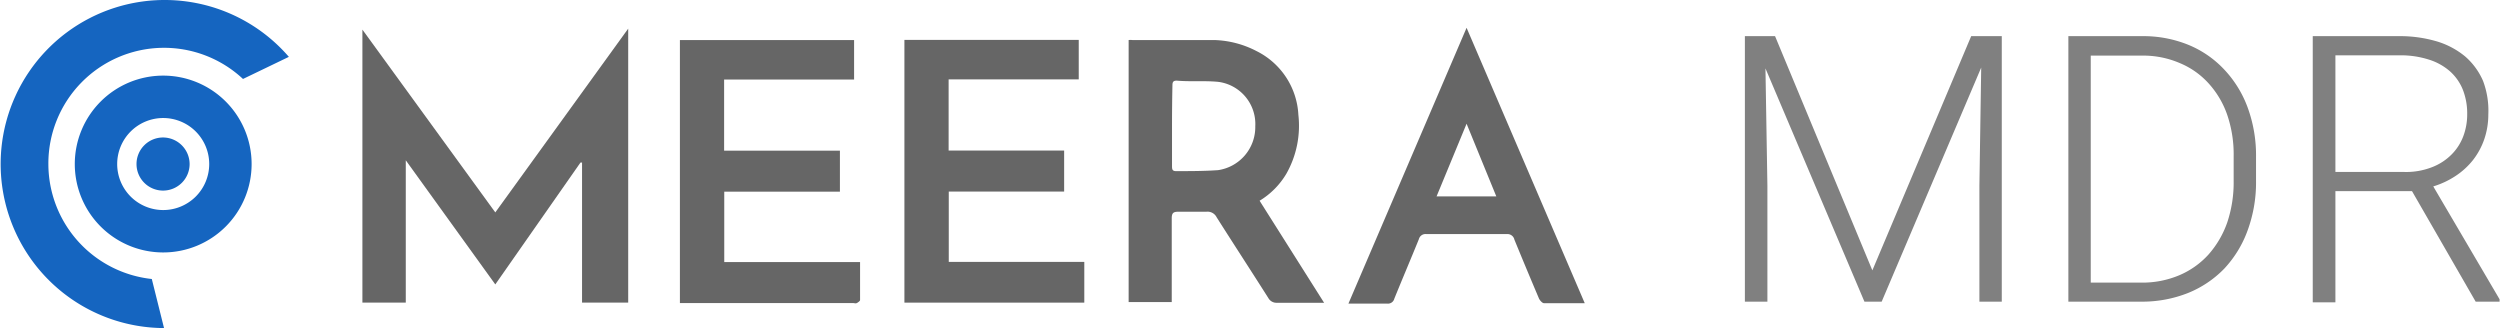 <svg xmlns="http://www.w3.org/2000/svg" width="179.84" height="23.6" viewBox="0 0 179.84 23.6"><title>Asset 27MEERA LOGO </title><g id="Layer_2" data-name="Layer 2"><g id="Layer_1-2" data-name="Layer 1"><path d="M35.63,20.46l-6.44-8.93V21.77H26.07V2.13l9.56,13.15L45.19,2.06V21.77H41.87V11.69l-.11,0Z" fill="#666"/><path d="M90.61,14.44l4.64,7.34-.43,0c-1,0-2,0-2.95,0a.67.67,0,0,1-.63-.34c-1.23-1.94-2.49-3.87-3.72-5.81a.73.73,0,0,0-.73-.4c-.66,0-1.33,0-2,0-.38,0-.5.08-.5.48,0,1.83,0,3.67,0,5.51v.51h-3.1V2.88a1.47,1.47,0,0,1,.27,0c2,0,3.91,0,5.86,0a7,7,0,0,1,3.08.8,5.43,5.43,0,0,1,3,4.58,7,7,0,0,1-.86,4.23A5.6,5.6,0,0,1,90.61,14.44Zm-6.3-5.38c0,.95,0,1.91,0,2.86,0,.23,0,.4.31.39,1,0,2,0,3-.07A3.13,3.13,0,0,0,90.3,9.09a3.06,3.06,0,0,0-2.65-3.2c-1-.1-2,0-3-.09-.27,0-.31.12-.31.35C84.32,7.12,84.31,8.09,84.31,9.06Z" fill="#666"/><path d="M60.42,10.84v2.95H52.1v5.06h9.77c0,.94,0,1.84,0,2.73,0,.08-.14.17-.23.22s-.17,0-.26,0H48.91V2.88H61.44V5.72H52.09v5.12Z" fill="#666"/><path d="M77.6,2.87V5.71H68.24v5.12h8.31v2.95h-8.3v5.06H78v2.93H65.06V2.87Z" fill="#666"/><path d="M114,21.81c-1,0-2,0-2.93,0-.12,0-.29-.19-.36-.33q-.9-2.12-1.77-4.24a.51.51,0,0,0-.55-.4c-1.93,0-3.85,0-5.78,0a.49.49,0,0,0-.54.36c-.58,1.43-1.19,2.86-1.77,4.29a.47.47,0,0,1-.51.35c-.89,0-1.79,0-2.79,0L105.5,2ZM105.5,8.9l-2.16,5.23h4.3Z" fill="#666"/><path d="M127.69,2.6l7,16.85L141.8,2.6H144V21.7h-1.61V13.36l.13-8.5L135.36,21.7h-1.24L127,4.92l.14,8.44V21.7h-1.62V2.6Z" fill="gray"/><path d="M148.79,21.7V2.6h5.34a8.59,8.59,0,0,1,3.28.62A7.36,7.36,0,0,1,160,5a8,8,0,0,1,1.69,2.74,10,10,0,0,1,.6,3.56V13a10,10,0,0,1-.6,3.56A8,8,0,0,1,160,19.33a7.59,7.59,0,0,1-2.61,1.75,8.93,8.93,0,0,1-3.36.62ZM150.4,4V20.33H154a6.84,6.84,0,0,0,2.77-.53,6,6,0,0,0,2.1-1.49A6.92,6.92,0,0,0,160.22,16a9.07,9.07,0,0,0,.46-3V11.24a8.81,8.81,0,0,0-.47-3A6.55,6.55,0,0,0,158.88,6a5.77,5.77,0,0,0-2.07-1.46A6.64,6.64,0,0,0,154.13,4Z" fill="gray"/><path d="M173.51,13.75H168v8h-1.63V2.6h6.21a9.35,9.35,0,0,1,2.69.37,5.81,5.81,0,0,1,2.05,1.08,4.91,4.91,0,0,1,1.3,1.77A6.06,6.06,0,0,1,179,8.23a5.49,5.49,0,0,1-.29,1.78,5.18,5.18,0,0,1-.81,1.5,5.33,5.33,0,0,1-1.26,1.15,6.18,6.18,0,0,1-1.6.75l4.77,8.12v.17h-1.72ZM168,12.37h4.94a5.12,5.12,0,0,0,2-.34,4,4,0,0,0,1.41-.91,3.7,3.7,0,0,0,.85-1.32,4.44,4.44,0,0,0,.28-1.57,4.69,4.69,0,0,0-.31-1.77,3.54,3.54,0,0,0-.94-1.34,4.2,4.2,0,0,0-1.53-.84,6.61,6.61,0,0,0-2.08-.3H168Z" fill="gray"/><path d="M11.73,5.44A6.36,6.36,0,1,0,18.1,11.8a6.36,6.36,0,0,0-6.37-6.36m0,9.67a3.31,3.31,0,1,1,3.32-3.31,3.31,3.31,0,0,1-3.32,3.31" fill="#1565c0"/><path d="M3.48,11.8a8.32,8.32,0,0,1,14-6.12l3.3-1.59A11.8,11.8,0,1,0,11.8,23.6l-.88-3.53A8.33,8.33,0,0,1,3.48,11.8" fill="#1565c0"/><path d="M11.73,9.89a1.91,1.91,0,1,0,1.91,1.91,1.92,1.92,0,0,0-1.91-1.91" fill="#1565c0"/></g></g></svg>